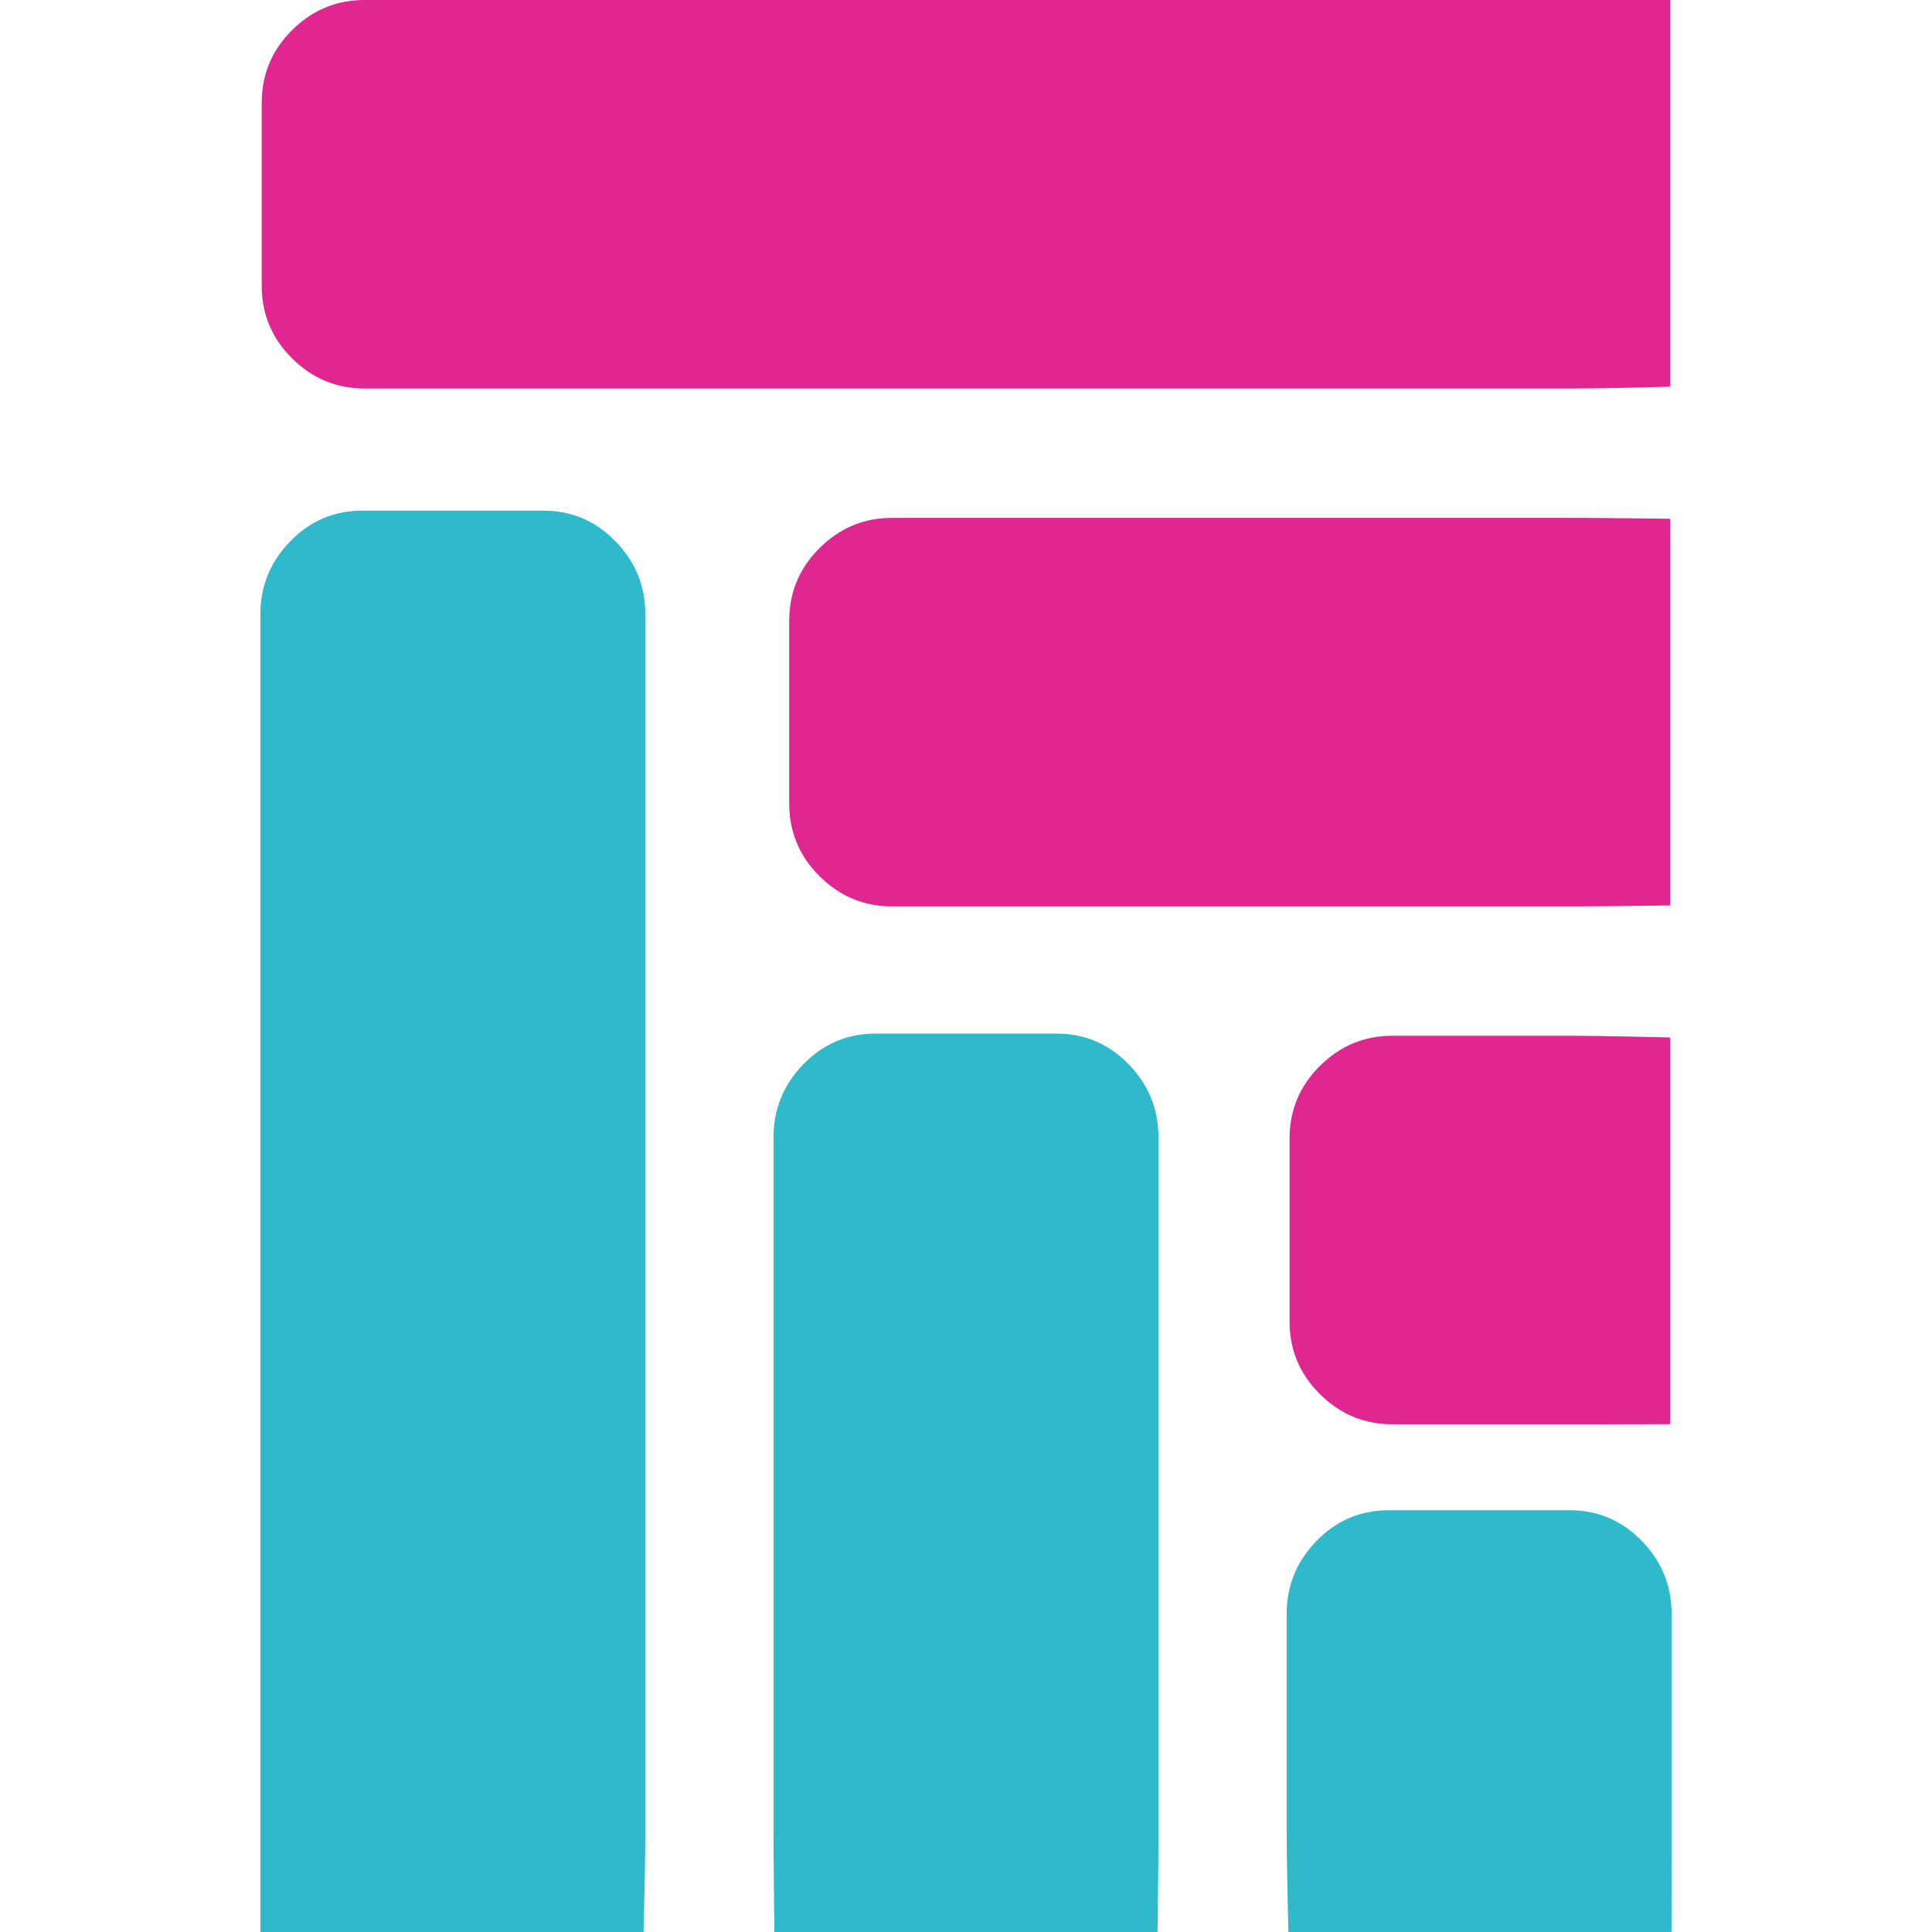 <?xml version="1.0" encoding="UTF-8"?>
<svg width="512px" height="512px" viewBox="0 0 512 512" version="1.1" xmlns="http://www.w3.org/2000/svg" xmlns:xlink="http://www.w3.org/1999/xlink">
    <title>notestock [2 color]</title>
    <g id="notestock-[2-color]" stroke="none" stroke-width="1" fill="none" fill-rule="evenodd">
        <g id="notestock" transform="translate(256, 256) scale(-1, 1) rotate(-180) translate(-256, -256) translate(69, 0)" fill-rule="nonzero">
            <g id="g48">
                <g id="g58" fill="#2EBACB">
                    <path d="M366.086,103.644 C360.811,109.055 354.449,111.764 347,111.764 L298.978,111.764 C291.529,111.764 285.167,109.055 279.893,103.644 C274.616,98.229 271.978,91.777 271.978,84.283 L271.978,25.911 C271.978,18.417 272.429,0 272.429,0 L373.967,0 C373.967,0 374,18.417 374,25.911 L374,84.283 C374,91.777 371.36,98.229 366.086,103.644 M211.011,238.083 L162.989,238.083 C155.54,238.083 149.178,235.376 143.904,229.963 C138.626,224.548 135.989,218.098 135.989,210.604 L135.989,25.911 C135.989,18.417 136.217,0 136.217,0 L237.755,0 C237.755,0 238.011,18.417 238.011,25.911 L238.011,210.604 C238.011,218.098 235.371,224.548 230.096,229.963 C224.822,235.376 218.46,238.083 211.011,238.083 M75.022,376.67 L27,376.67 C19.551,376.67 13.189,373.961 7.914,368.55 C2.637,363.133 0,356.685 0,349.188 L0,25.911 C0,18.108 0.004,0 0.004,0 L101.545,0 C101.545,0 102.022,18.075 102.022,25.911 L102.022,349.188 C102.022,356.685 99.382,363.133 94.107,368.55 C88.833,373.961 82.471,376.67 75.022,376.67" id="path60"></path>
                </g>
                <g id="g62" transform="translate(0.356, 134.547)" fill="#E02691">
                    <path d="M299.619,102.964 C292.192,102.964 285.802,100.301 280.435,94.978 C275.073,89.654 272.389,83.232 272.389,75.714 L272.389,27.25 C272.389,19.732 275.073,13.312 280.435,7.988 C285.802,2.663 292.192,0 299.619,0 L347.549,0 C354.976,0 373.224,0.033 373.224,0.033 L373.224,102.511 C373.224,102.511 354.976,102.964 347.549,102.964 L299.619,102.964 Z M167.026,240.21 C159.599,240.21 153.207,237.547 147.84,232.221 C142.48,226.898 139.796,220.478 139.796,212.96 L139.796,164.495 C139.796,156.98 142.48,150.558 147.84,145.232 C153.207,139.909 159.599,137.246 167.026,137.246 L347.549,137.246 C354.976,137.246 373.224,137.502 373.224,137.502 L373.224,239.98 C373.224,239.98 354.976,240.21 347.549,240.21 L167.026,240.21 Z M347.549,377.453 L27.229,377.453 C19.805,377.453 13.412,374.793 8.046,369.467 C2.683,364.144 0,357.724 0,350.206 L0,301.739 C0,294.223 2.683,287.804 8.046,282.478 C13.412,277.152 19.805,274.492 27.229,274.492 L347.549,274.492 C355.313,274.492 373.224,274.973 373.224,274.973 L373.224,377.451 C373.224,377.451 355.282,377.453 347.549,377.453" id="path64"></path>
                </g>
            </g>
        </g>
    </g>
</svg>